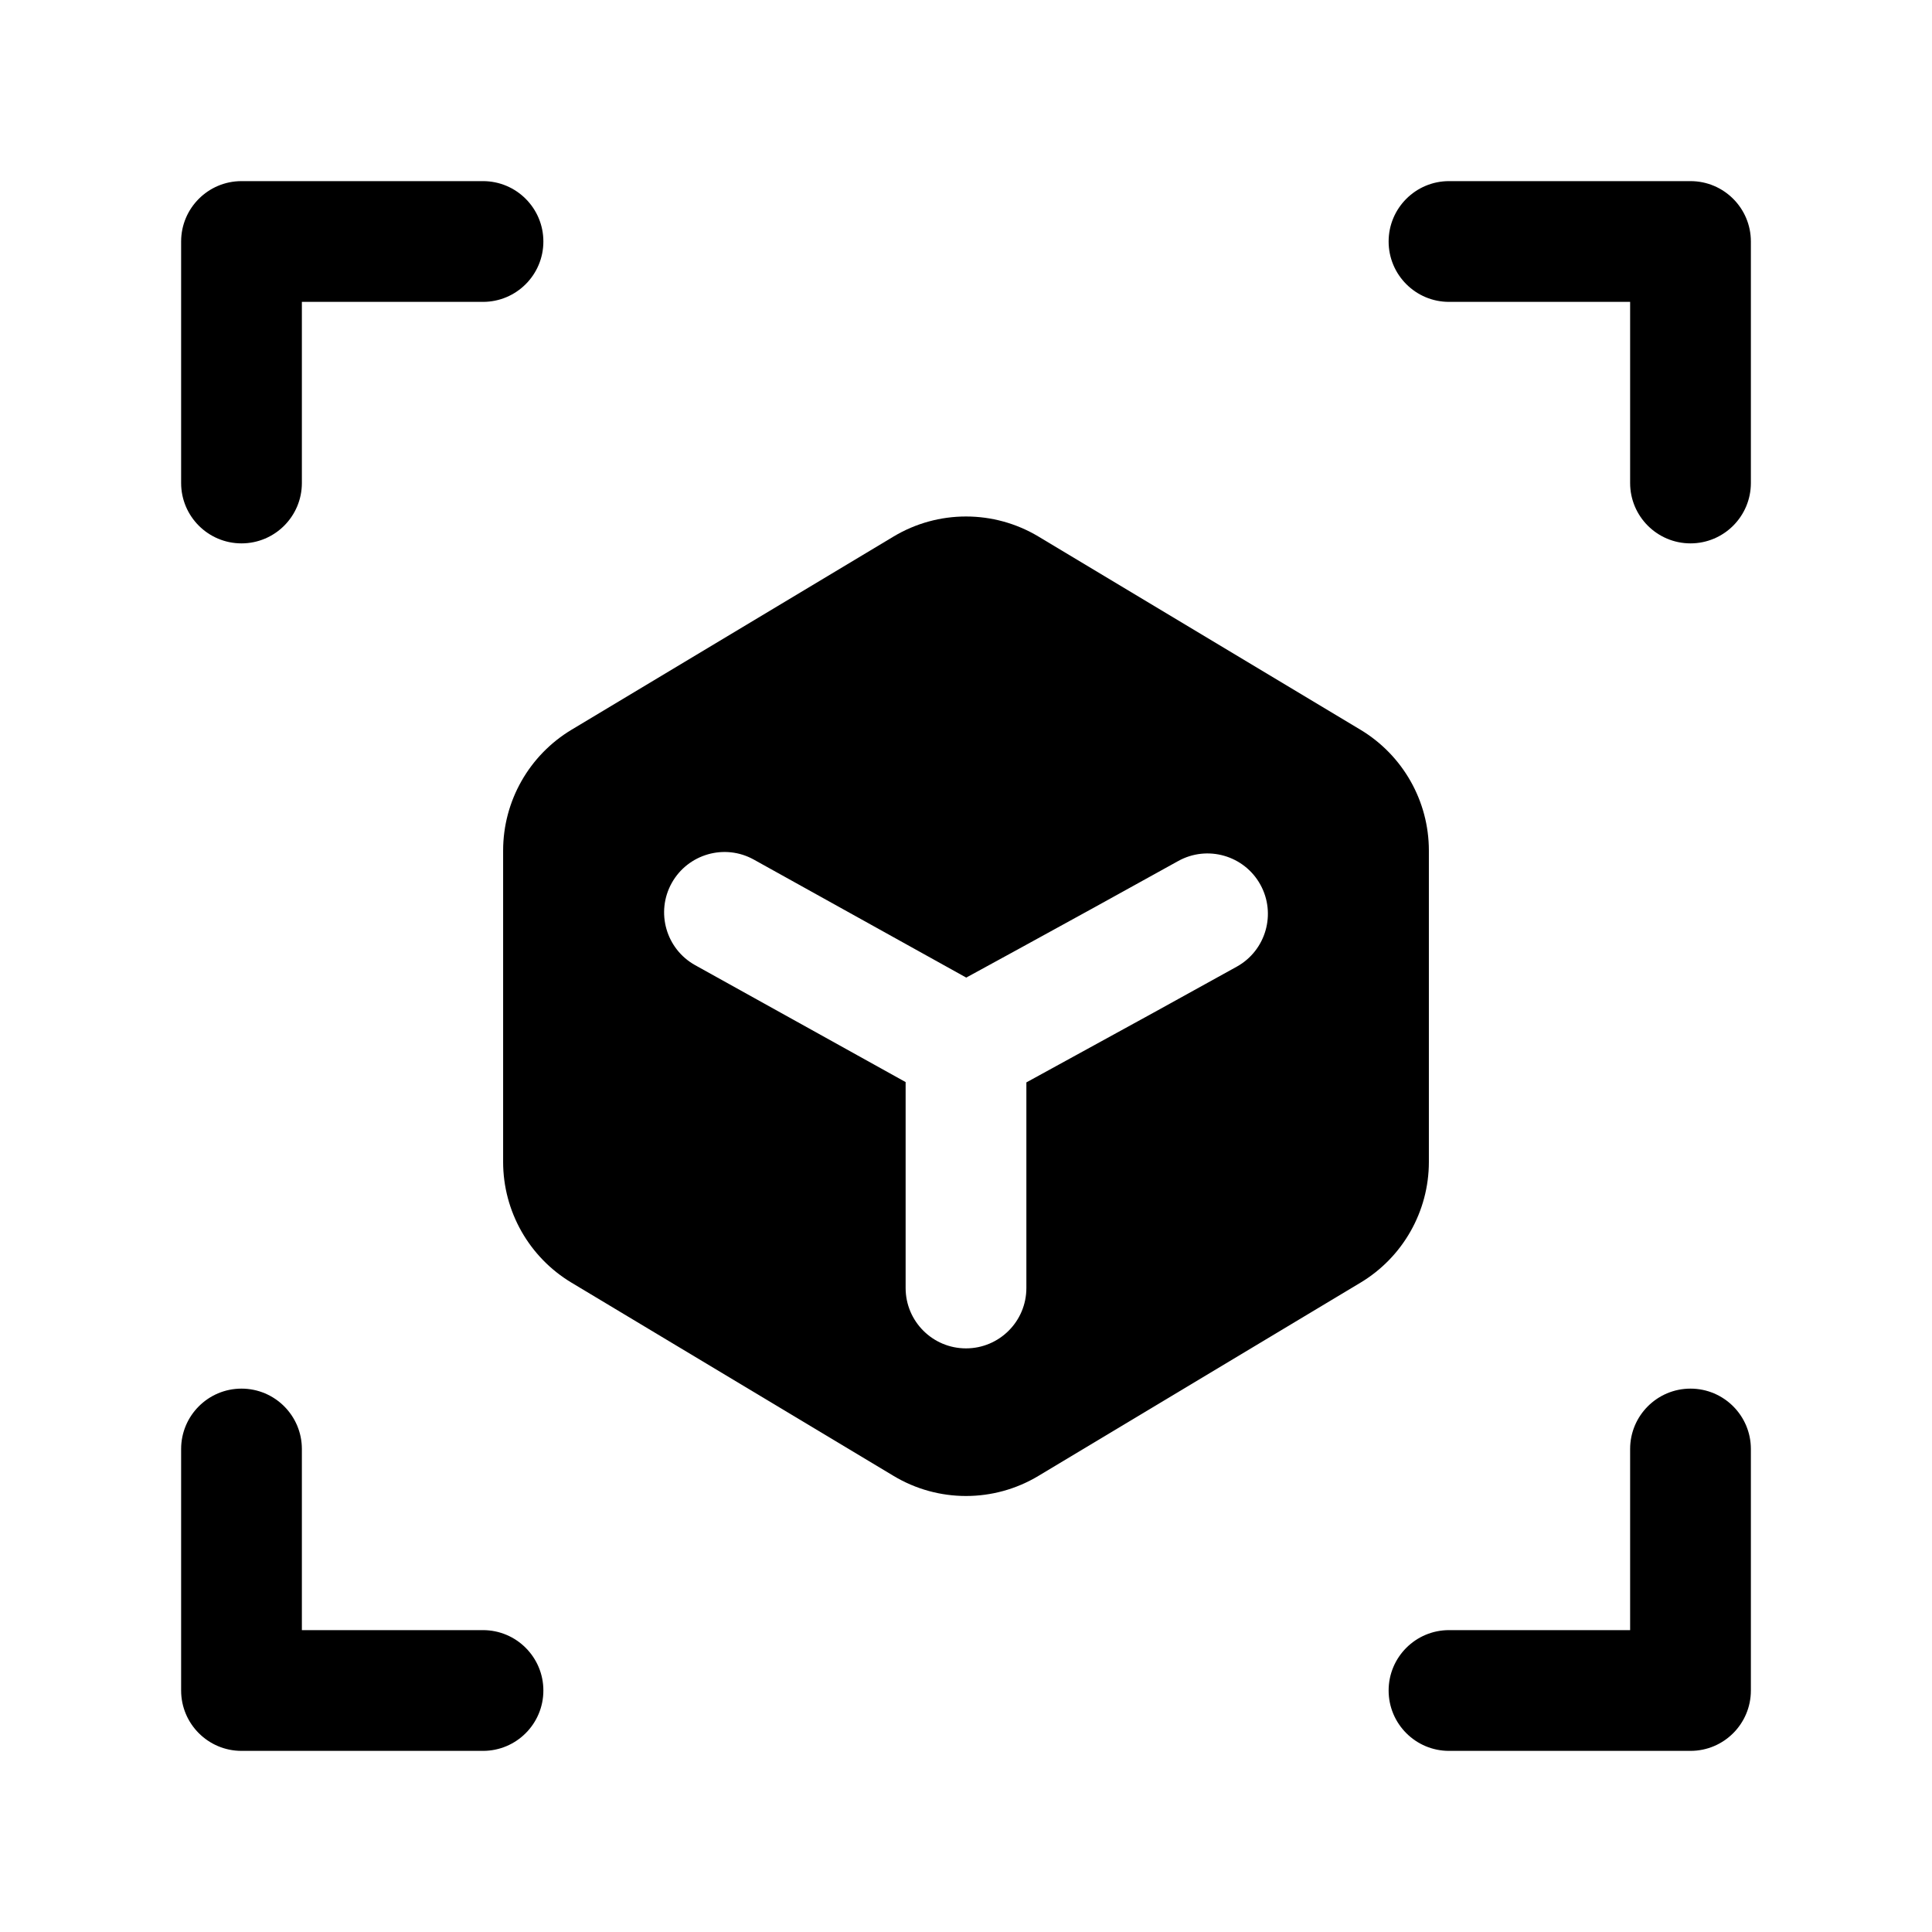 <?xml version="1.0" encoding="UTF-8"?>
<svg xmlns="http://www.w3.org/2000/svg" width="24" height="24" viewBox="0 0 24 24" stroke-width="1.5" fill="none">
  <path fill-rule="evenodd" clip-rule="evenodd" d="M2.25 3C2.25 2.586 2.586 2.25 3 2.25H6C6.414 2.25 6.75 2.586 6.75 3C6.75 3.414 6.414 3.75 6 3.75H3.75V6C3.75 6.414 3.414 6.75 3 6.75C2.586 6.75 2.25 6.414 2.25 6V3Z" fill="currentColor"></path>
  <path fill-rule="evenodd" clip-rule="evenodd" d="M17.25 3C17.25 2.586 17.586 2.25 18 2.25H21C21.414 2.25 21.75 2.586 21.75 3V6C21.75 6.414 21.414 6.75 21 6.75C20.586 6.75 20.25 6.414 20.25 6V3.75H18C17.586 3.75 17.25 3.414 17.25 3Z" fill="currentColor"></path>
  <path fill-rule="evenodd" clip-rule="evenodd" d="M3 17.25C3.414 17.25 3.75 17.586 3.75 18V20.25H6C6.414 20.25 6.75 20.586 6.75 21C6.75 21.414 6.414 21.75 6 21.75H3C2.586 21.75 2.25 21.414 2.25 21V18C2.25 17.586 2.586 17.25 3 17.25Z" fill="currentColor"></path>
  <path fill-rule="evenodd" clip-rule="evenodd" d="M21 17.25C21.414 17.25 21.75 17.586 21.75 18V21C21.75 21.414 21.414 21.75 21 21.75H18C17.586 21.75 17.25 21.414 17.25 21C17.25 20.586 17.586 20.25 18 20.25H20.25V18C20.25 17.586 20.586 17.25 21 17.25Z" fill="currentColor"></path>
  <path fill-rule="evenodd" clip-rule="evenodd" d="M12.9 6.665C12.346 6.333 11.654 6.333 11.1 6.665L7.1 9.065C6.573 9.382 6.25 9.951 6.25 10.566V14.434C6.25 15.048 6.573 15.618 7.1 15.934L11.1 18.334C11.654 18.667 12.346 18.667 12.9 18.334L16.9 15.934C17.427 15.618 17.75 15.048 17.75 14.434V10.566C17.75 9.951 17.427 9.382 16.9 9.065L12.9 6.665ZM9.364 10.678C9.002 10.477 8.546 10.608 8.344 10.97C8.143 11.332 8.274 11.789 8.636 11.99L11.25 13.442V16C11.25 16.414 11.586 16.75 12 16.75C12.414 16.75 12.75 16.414 12.75 16V13.446C12.915 13.355 13.124 13.241 13.361 13.111C13.945 12.792 14.696 12.379 15.364 12.008C15.726 11.807 15.857 11.35 15.656 10.988C15.455 10.626 14.998 10.495 14.636 10.696C13.972 11.065 13.223 11.477 12.64 11.796C12.391 11.932 12.172 12.052 12.003 12.144L9.364 10.678Z" fill="currentColor"></path>
</svg>
